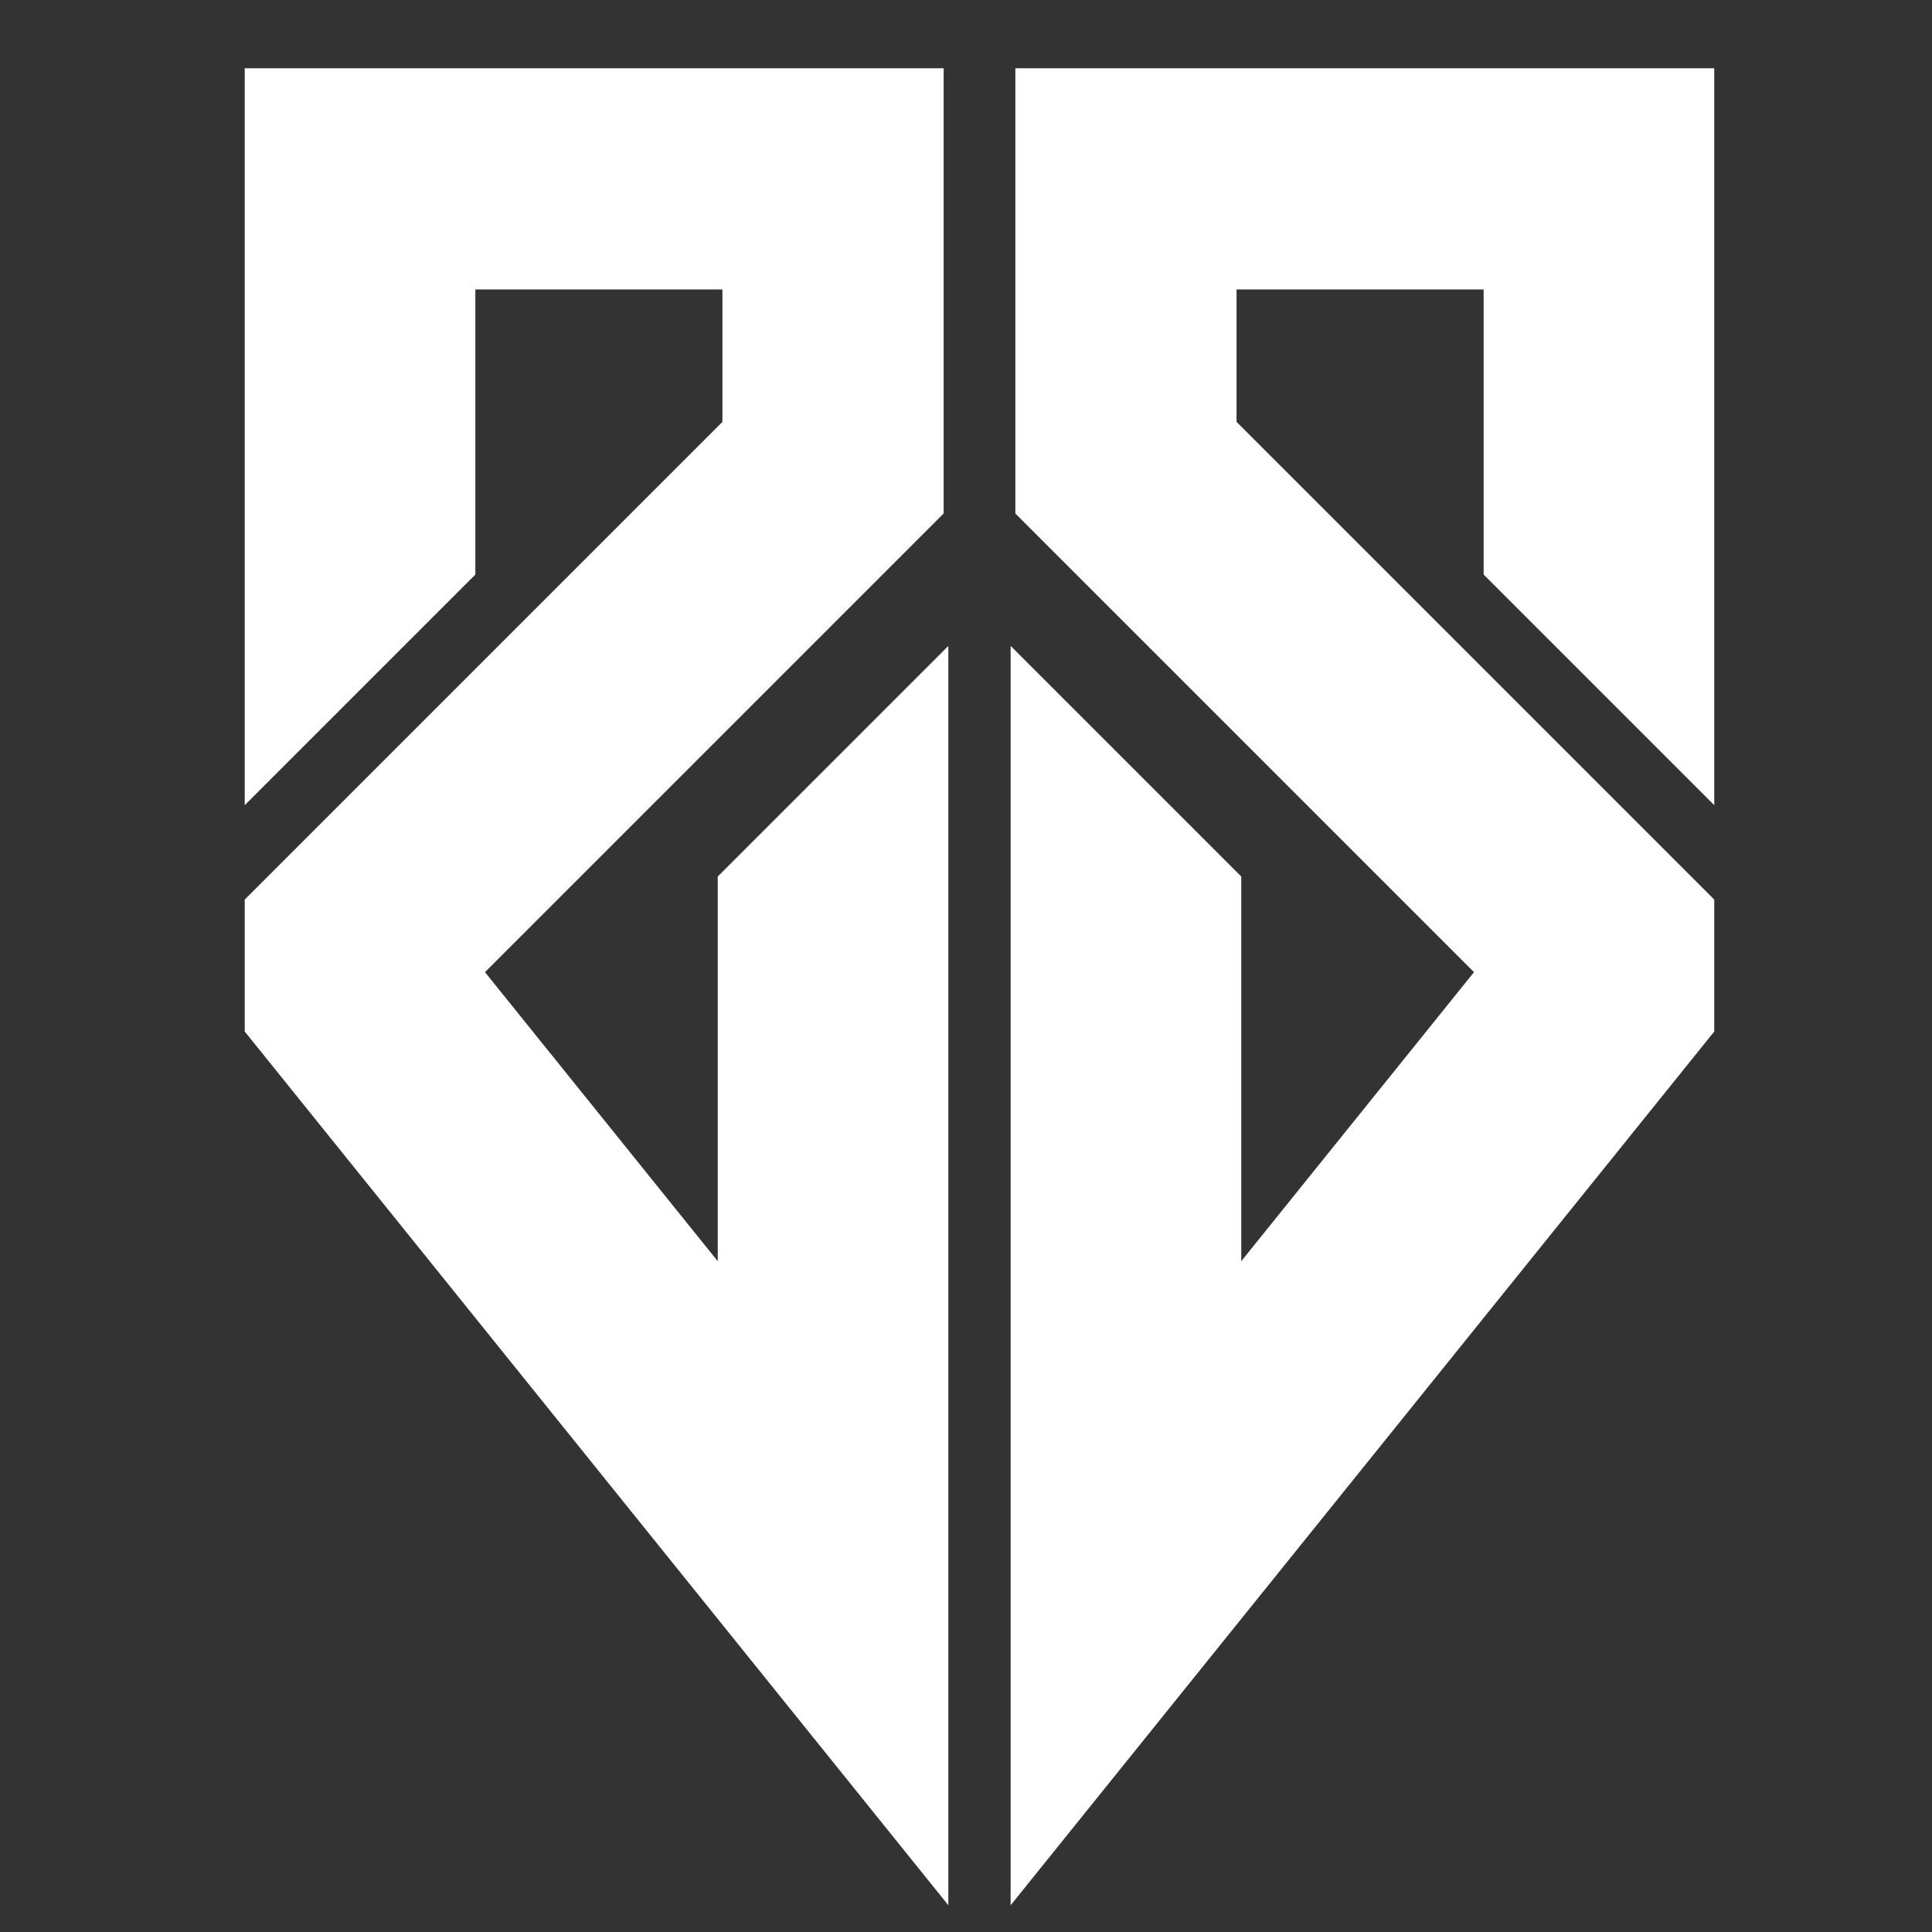 <?xml version="1.0" encoding="UTF-8" standalone="no"?>
<!-- Created with Inkscape (http://www.inkscape.org/) -->

<svg
   version="1.1"
   id="svg1"
   width="1306.667"
   height="1306.667"
   viewBox="0 0 1306.667 1306.667"
   sodipodi:docname="logo.svg"
   inkscape:version="1.3.2 (091e20e, 2023-11-25, custom)"
   xmlns:inkscape="http://www.inkscape.org/namespaces/inkscape"
   xmlns:sodipodi="http://sodipodi.sourceforge.net/DTD/sodipodi-0.dtd"
   xmlns="http://www.w3.org/2000/svg"
   xmlns:svg="http://www.w3.org/2000/svg">
  <rect x="0" y="0" width="1306.667" height="1306.667" fill="#333333" stroke="none"/>
  <defs
     id="defs1" />
  <sodipodi:namedview
     id="namedview1"
     pagecolor="#505050"
     bordercolor="#eeeeee"
     borderopacity="1"
     inkscape:showpageshadow="0"
     inkscape:pageopacity="0"
     inkscape:pagecheckerboard="0"
     inkscape:deskcolor="#505050"
     inkscape:zoom="0.44428671"
     inkscape:cx="605.46488"
     inkscape:cy="813.66377"
     inkscape:window-width="1920"
     inkscape:window-height="1017"
     inkscape:window-x="-8"
     inkscape:window-y="-8"
     inkscape:window-maximized="1"
     inkscape:current-layer="layer1" />
  <g
     inkscape:groupmode="layer"
     id="layer1"
     inkscape:label="redraw"
     style="display:inline">
    <path
       id="rect1"
       style="display:inline;fill:#ffffff;stroke-width:3.78"
       d="M 165.521 46.154 L 165.521 195.762 L 165.521 544.564 L 321.494 388.592 L 321.494 195.762 L 488.607 195.762 L 488.607 285.32 L 165.521 608.406 L 165.521 615.195 L 165.521 621.984 L 165.521 697.637 L 641.396 1288.582 L 641.396 785.65 L 641.396 436.848 L 485.424 592.82 L 485.424 785.65 L 485.424 852.98 L 328.006 657.496 L 513.648 471.854 L 638.213 347.289 L 638.213 46.154 L 165.521 46.154 z M 686.705 46.154 L 686.705 347.289 L 811.27 471.854 L 996.912 657.496 L 839.494 852.98 L 839.494 785.65 L 839.494 592.82 L 683.521 436.848 L 683.521 785.65 L 683.521 1288.582 L 1159.397 697.637 L 1159.397 621.984 L 1159.397 615.195 L 1159.397 608.406 L 836.311 285.32 L 836.311 195.762 L 1003.424 195.762 L 1003.424 388.592 L 1159.397 544.564 L 1159.397 195.762 L 1159.397 46.154 L 686.705 46.154 z "
       inkscape:label="Icon" />
  </g>
</svg>
